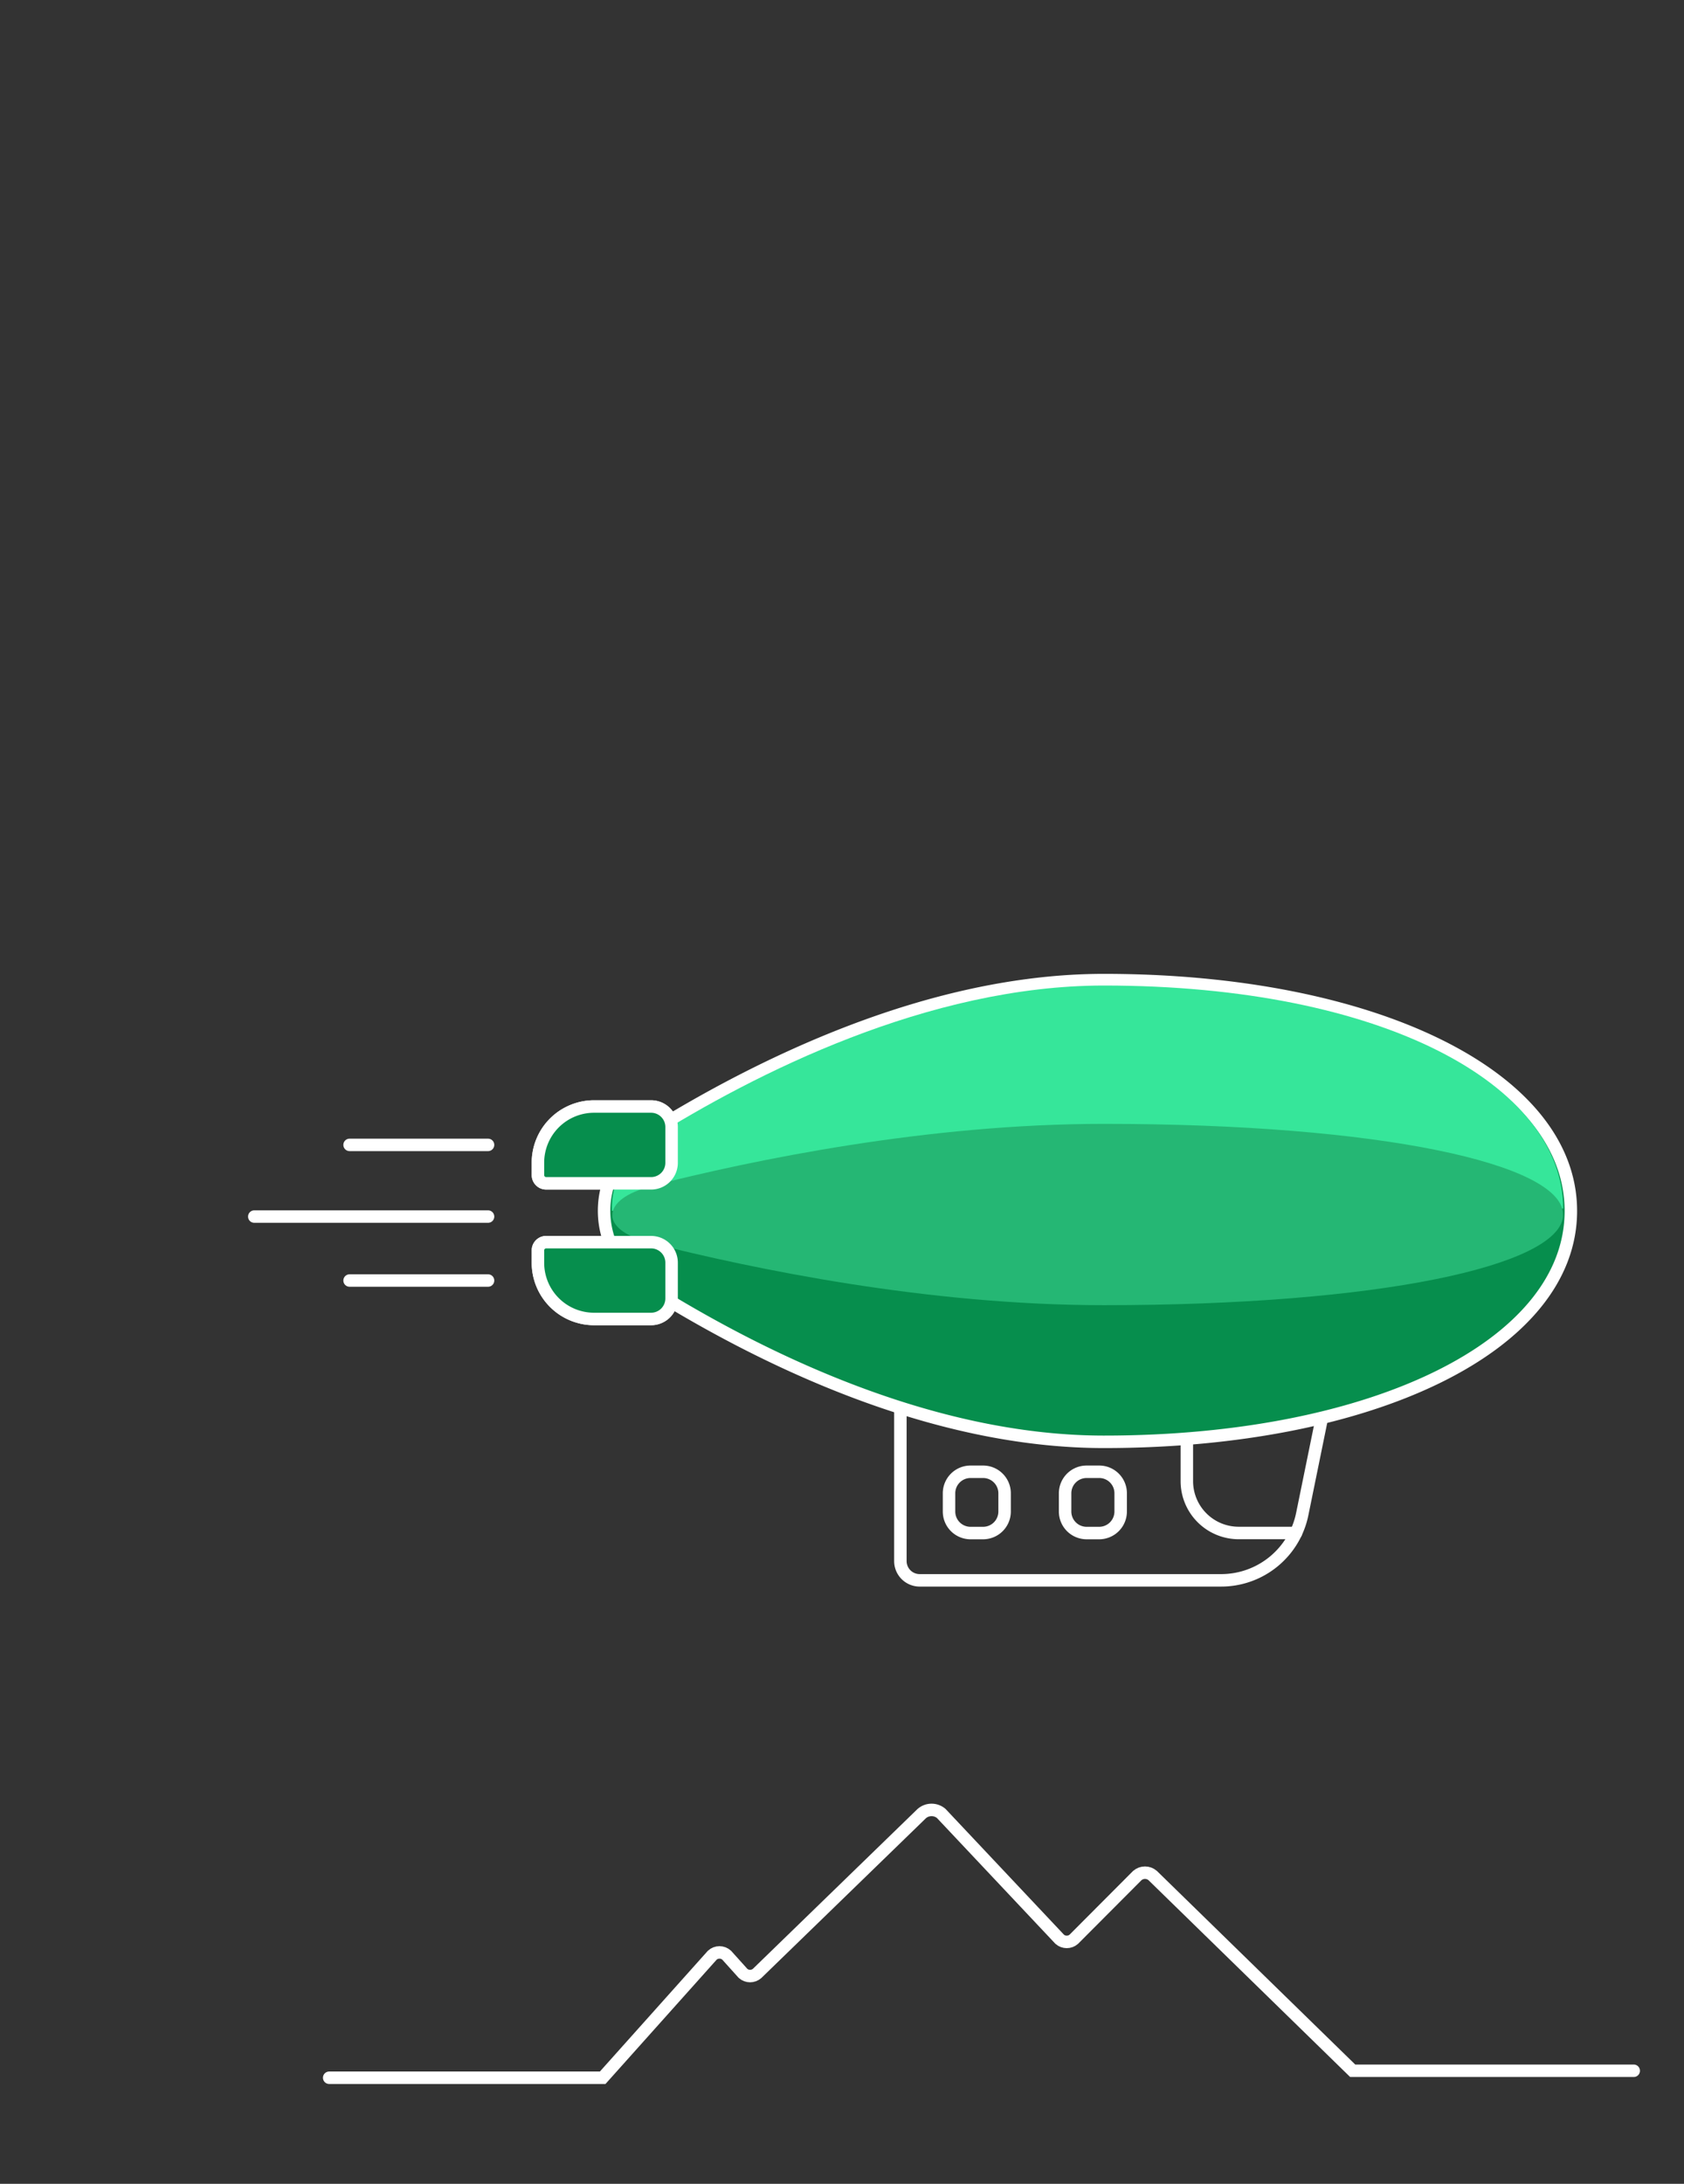 <!-- <svg xmlns="http://www.w3.org/2000/svg" xmlns:xlink="http://www.w3.org/1999/xlink" viewBox="0 0 350 330" > -->
<svg xmlns="http://www.w3.org/2000/svg" xmlns:xlink="http://www.w3.org/1999/xlink" viewBox="28 -4 270 350" onload="runSvg(e)" >
  <rect x="28" y="-4" width="270" height="350" fill="#333333" stroke="none"/>
  <!-- <rect width="350" height="350" viewBox="0 0 350 330" fill="black"/> -->
  <g id="airship">

    <animate
      attributeType="CSS"
      attributeName="opacity"
      begin="transformMountain.begin"
      from="1"
      to="0"
      fill="freeze"
      dur="300ms"
    />

    <g id="cabin">
      <animateTransform attributeName="transform"
        type="translate"
        values="-8 -2; 0 0; -8 -2"
        keyTimes="0; 0.5; 1"
        keySplines="0.37, 0, 0.63, 1; 0.37, 0, 0.63, 1"
        calcMode="spline"
        dur="1.5s"
        end="animateEnvelope.end"
        repeatCount="indefinite"/>
      <animateTransform attributeName="transform"
        type="skewX"
        values="2; 0; 2"
        keyTimes="0; 0.5; 1"
        keySplines="0.37, 0, 0.63, 1; 0.37, 0, 0.63, 1"
        calcMode="spline"
        dur="1.5s"
        additive="sum"
        end="animateEnvelope.end"
        repeatCount="indefinite"/>
      <path d="M175.44,249.28h48.36a13.27,13.27,0,0,0,13-10.65l3.74-18.32H172.36v25.89A3.09,3.09,0,0,0,175.44,249.28Z" fill="none" stroke="#fff" stroke-linecap="round" stroke-linejoin="round" stroke-width="2"/>
      <path d="M235.79,241.69h-9.22a8.31,8.31,0,0,1-8.28-8.31V220.31" fill="none" stroke="#fff" stroke-linecap="round" stroke-miterlimit="10" stroke-width="2"/>
      <path id="cabinWindow1" d="M204.25,231.88h-2.05a3.45,3.45,0,0,0-3.43,3.45v2.92a3.45,3.45,0,0,0,3.43,3.45h2.05a3.45,3.45,0,0,0,3.43-3.45v-2.92A3.44,3.44,0,0,0,204.25,231.88Z" fill="none" stroke="#fff" stroke-linecap="round" stroke-linejoin="round" stroke-width="2">
        <set
          attributeName="opacity"
          to="0"
          begin="zoomWindow.begin"
        />
      </path>
      <path id="cabinWindow2" d="M185.64,231.88h-2.05a3.45,3.45,0,0,0-3.43,3.45v2.92a3.45,3.45,0,0,0,3.43,3.45h2.05a3.45,3.45,0,0,0,3.43-3.45v-2.92A3.45,3.45,0,0,0,185.64,231.88Z" fill="none" stroke="#fff" stroke-linecap="round" stroke-linejoin="round" stroke-width="2"/>
    </g>

    <g id="back-wings">
      <animateTransform attributeName="transform"
        type="translate"
        values="0 2; 0 -2; 0 2"
        keyTimes="0; 0.5; 1"
        keySplines="0.37, 0, 0.63, 1; 0.37, 0, 0.63, 1"
        calcMode="spline"
        dur="3s"
        end="animateEnvelope.end"
        repeatCount="indefinite"
      />
      <path d="M123.23,173.34h9.16a3.29,3.29,0,0,1,3.29,3.3v5.71a3.29,3.29,0,0,1-3.29,3.3H115.57a1.32,1.32,0,0,1-1.32-1.32v-2a9,9,0,0,1,9-9" fill="#068e4d"/>
      <path d="M123.23,173.34h9.16a3.29,3.29,0,0,1,3.29,3.3v5.71a3.29,3.29,0,0,1-3.29,3.3H115.57a1.32,1.32,0,0,1-1.32-1.32v-2A9,9,0,0,1,123.23,173.34Z" fill="none" stroke="#fff" stroke-linecap="round" stroke-linejoin="round" stroke-width="2"/>
      <path d="M123.23,207.39h9.16a3.29,3.29,0,0,0,3.29-3.3v-5.71a3.29,3.29,0,0,0-3.29-3.3H115.57a1.32,1.32,0,0,0-1.32,1.32v2a9,9,0,0,0,9,9" fill="#068e4d"/>
      <path d="M123.23,207.39h9.16a3.29,3.29,0,0,0,3.29-3.3v-5.71a3.29,3.29,0,0,0-3.29-3.3H115.57a1.32,1.32,0,0,0-1.32,1.32v2A9,9,0,0,0,123.23,207.39Z" fill="none" stroke="#fff" stroke-linecap="round" stroke-linejoin="round" stroke-width="2"/>
    </g>

    <path d="M205,227.08c43.38,0,74.86-15.55,74.86-37s-31.48-37-74.86-37c-27.94,0-55.36,13.53-73.46,24.87a14.3,14.3,0,0,0,0,24.21c18.09,11.33,45.52,24.87,73.46,24.87" fill="#068e4d"/>
    <path d="M205,227.08c43.38,0,74.86-15.55,74.86-37s-31.48-37-74.86-37c-27.94,0-55.36,13.53-73.46,24.87a14.3,14.3,0,0,0,0,24.21C149.63,213.54,177.06,227.08,205,227.08Z" fill="none" stroke="#fff" stroke-width="2"/>
    <path d="M127.612 183.531C126.546 185.538 126.028 187.789 126.11 190.06L278.63 189.7C278.63 169.95 249.8 153.95 204.99 153.95C176.76 153.95 148.92 168.13 132.18 178.63C130.253 179.834 128.678 181.524 127.612 183.531Z" fill="#36E69A"/>
    <path d="M132.18,186.12c16.74-4.27,44.58-10,72.81-10,44.53,0,73.26,6.43,73.61,14.38,0,0.17,0,.34,0,0.51-0.85,7.86-29.45,14.17-73.6,14.17-28.23,0-56.07-5.76-72.81-10-3.79-1-5.79-2.53-6-4.13l0-.51c0.13-1.69,2.15-3.36,6.1-4.37" fill="#25b774">
      <animate
        id="animateEnvelope"
        attributeName="d"
        values="M132.013 184.979C148.818 180.718 176.776 171 205.115 171C249.817 171 278.649 181.417 279 189.35C279 189.52 279 189.69 279 189.859C278.147 197.703 248.821 200 204.5 200C176.161 200 148.828 198.252 132.023 194.021C128.219 193.023 126.211 191.496 126 189.899V189.39C126.131 187.704 128.158 186.037 132.124 185.029;
        M132.013 184.979C148.818 180.718 176.766 179 205.105 179C249.807 179 278.649 181.417 279 189.35C279 189.52 279 189.69 279 189.859C278.147 197.703 249.426 208 205.105 208C176.766 208 148.828 198.252 132.023 194.021C128.219 193.023 126.211 191.496 126 189.899V189.39C126.131 187.704 128.158 186.037 132.124 185.029;
        M132.013 184.979C148.818 180.718 176.776 171 205.115 171C249.817 171 278.649 181.417 279 189.35C279 189.52 279 189.69 279 189.859C278.147 197.703 248.821 200 204.5 200C176.161 200 148.828 198.252 132.023 194.021C128.219 193.023 126.211 191.496 126 189.899V189.39C126.131 187.704 128.158 186.037 132.124 185.029"
        dur="3s"
        repeatCount="1.5"
        keyTimes="0; 0.5; 1"
        keySplines="0.37, 0, 0.63, 1; 0.37, 0, 0.63, 1"
        calcMode="spline"
      />
    </path>

    <g id="front-wings">
      <animateTransform attributeName="transform"
        type="translate"
        values="0 -2; 0 2; 0 -2"
        keyTimes="0; 0.5; 1"
        keySplines="0.37, 0, 0.63, 1; 0.37, 0, 0.63, 1"
        calcMode="spline"
        dur="3s"
        end="animateEnvelope.end"
        repeatCount="indefinite"
      />
      <path d="M123.23,173.34h9.16a3.29,3.29,0,0,1,3.29,3.3v5.71a3.29,3.29,0,0,1-3.29,3.3H115.57a1.32,1.32,0,0,1-1.32-1.32v-2a9,9,0,0,1,9-9" fill="#068e4d"/>
      <path d="M123.23,173.34h9.16a3.29,3.29,0,0,1,3.29,3.3v5.71a3.29,3.29,0,0,1-3.29,3.3H115.57a1.32,1.32,0,0,1-1.32-1.32v-2A9,9,0,0,1,123.23,173.34Z" fill="none" stroke="#fff" stroke-linecap="round" stroke-linejoin="round" stroke-width="2"/>
      <path d="M123.23,207.39h9.16a3.29,3.29,0,0,0,3.29-3.3v-5.71a3.29,3.29,0,0,0-3.29-3.3H115.57a1.32,1.32,0,0,0-1.32,1.32v2a9,9,0,0,0,9,9" fill="#068e4d"/>
      <path d="M123.23,207.39h9.16a3.29,3.29,0,0,0,3.29-3.3v-5.71a3.29,3.29,0,0,0-3.29-3.3H115.57a1.32,1.32,0,0,0-1.32,1.32v2A9,9,0,0,0,123.23,207.39Z" fill="none" stroke="#fff" stroke-linecap="round" stroke-linejoin="round" stroke-width="2"/>
    </g>

    <line x1="106.25" y1="179.49" x2="84.05" y2="179.49" fill="none" stroke="#fff" stroke-linecap="round" stroke-miterlimit="10" stroke-width="2">
      <animate
        attributeName="x2"
        values="80; 84.05; 80"
        dur="0.5s"
        repeatCount="indefinite"
        end="animateEnvelope.end"
      />
    </line>
    <line x1="106.25" y1="201.23" x2="84.05" y2="201.23" fill="none" stroke="#fff" stroke-linecap="round" stroke-miterlimit="10" stroke-width="2">
      <animate
        attributeName="x2"
        values="88; 84.05; 88"
        dur="0.3s"
        repeatCount="indefinite"
        end="animateEnvelope.end"
      />
    </line>
    <line x1="106.25" y1="190.98" x2="68.77" y2="190.98" fill="none" stroke="#fff" stroke-linecap="round" stroke-miterlimit="10" stroke-width="2">
      <animate
        attributeName="x2"
        values="75; 84.05; 75"
        dur="0.8s"
        repeatCount="indefinite"
        end="animateEnvelope.end"
      />
    </line>
  </g>

  <g id="clouds">

    <animate
      attributeType="CSS"
      attributeName="opacity"
      id="hideClouds"
      begin="transformMountain.begin"
      from="1"
      to="0"
      fill="freeze"
      dur="300ms"
    />

    <g id="cloud-1" opacity="0" >
      <animateTransform
        attributeName="transform"
        type="translate"
        id="moveCloud1"
        values="200 0; 0 0"
        dur="3000ms"
        begin="animateEnvelope.begin"
        repeatCount="1"
      />

      <animate
        attributeType="CSS"
        attributeName="opacity"
        id="showCloud1"
        begin="moveCloud1.begin"
        from="0"
        to="1"
        fill="freeze"
        dur="500ms"
        end="animateEnvelope.end"
      />

      <animate
        attributeType="CSS"
        attributeName="opacity"
        id="hideCloud1"
        begin="moveCloud1.end - 500ms"
        from="1"
        to="0"
        fill="freeze"
        dur="500ms"
        end="animateEnvelope.end"
      />

      <path d="M41.77,97.54H77.06a12.4,12.4,0,1,1,24.8,0h17.93" fill="none" stroke="#fff" stroke-linecap="round" stroke-miterlimit="10" stroke-width="2"/>
      <line x1="68.95" y1="107.8" x2="131.86" y2="107.8" fill="none" stroke="#fff" stroke-linecap="round" stroke-miterlimit="10" stroke-width="2">
        <animateTransform
          attributeName="transform"
          type="translate"
          begin="moveCloud1.begin"
          values="-20 0; 0 0"
          dur="3000ms"
          end="animateEnvelope.end"
        />
      </line>
    </g>
    <g id="cloud-2" opacity="0" >
      <animateTransform
        attributeName="transform"
        type="translate"
        id="moveCloud2"
        values="0 0; -200 0"
        dur="3000ms"
        begin="moveCloud1.end - 500ms"
        end="animateEnvelope.end"
      />

      <animate
        attributeType="CSS"
        attributeName="opacity"
        id="showCloud2"
        begin="moveCloud2.begin"
        from="0"
        to="1"
        fill="freeze"
        dur="500ms"
        end="animateEnvelope.end"
      />

      <animate
        attributeType="CSS"
        attributeName="opacity"
        id="hideCloud2"
        begin="moveCloud2.end - 500ms"
        from="1"
        to="0"
        fill="freeze"
        dur="500ms"
        end="animateEnvelope.end"
      />
      <line x1="258.96" y1="93.19" x2="298.74" y2="93.19" fill="none" stroke="#fff" stroke-linecap="round" stroke-miterlimit="10" stroke-width="2">
        <animateTransform
          attributeName="transform"
          type="translate"
          begin="moveCloud2.begin"
          values="-20 0; 0 0"
          dur="3000ms"
          end="animateEnvelope.end"
        />
      </line>
      <path d="M278.75,82.91H251.39a12.4,12.4,0,1,0-24.8,0H208.65" fill="none" stroke="#fff" stroke-linecap="round" stroke-miterlimit="10" stroke-width="2"/>
      <line x1="287.01" y1="82.91" x2="309.21" y2="82.91" fill="none" stroke="#fff" stroke-linecap="round" stroke-miterlimit="10" stroke-width="2"></line>
    </g>
  </g>

  <g id="mountain">
    <path d="M 289.94 327.88 L 274.92 327.88 L 259.9 327.88 L 244.88 327.88 L 212.8 296.58 C 212.459 296.292 212.027 296.134 211.58 296.134 C 211.133 296.134 210.701 296.292 210.36 296.58 L 200.16 306.81 C 199.848 307.08 199.448 307.229 199.035 307.229 C 198.622 307.229 198.222 307.08 197.91 306.81 C 191.577 300.087 185.243 293.363 178.91 286.64 C 178.477 286.274 177.927 286.072 177.36 286.072 C 176.793 286.072 176.243 286.274 175.81 286.64 C 167.003 295.187 158.197 303.733 149.39 312.28 C 149.079 312.552 148.679 312.702 148.265 312.702 C 147.851 312.702 147.451 312.552 147.14 312.28 C 146.263 311.307 145.387 310.333 144.51 309.36 C 144.195 309.071 143.782 308.911 143.355 308.911 C 142.928 308.911 142.515 309.071 142.2 309.36 C 136.343 315.907 130.487 322.453 124.63 329 L 80.78 329" fill="none" stroke="#fff" stroke-linecap="round" stroke-miterlimit="10" stroke-width="2">
      <animate
        id="transformMountain"
        attributeName="d"
        dur="300ms"
        values="
          M 289.94 327.88 L 244.88 327.88 L 212.8 296.58 C 212.459 296.292 212.027 296.134 211.58 296.134 C 211.133 296.134 210.701 296.292 210.36 296.58 L 200.16 306.81 C 199.848 307.08 199.448 307.229 199.035 307.229 C 198.622 307.229 198.222 307.08 197.91 306.81 C 191.577 300.087 185.243 293.363 178.91 286.64 C 178.477 286.274 177.927 286.072 177.36 286.072 C 176.793 286.072 176.243 286.274 175.81 286.64 C 167.003 295.187 158.197 303.733 149.39 312.28 C 149.079 312.552 148.679 312.702 148.265 312.702 C 147.851 312.702 147.451 312.552 147.14 312.28 C 146.263 311.307 145.387 310.333 144.51 309.36 C 144.195 309.071 143.782 308.911 143.355 308.911 C 142.928 308.911 142.515 309.071 142.2 309.36 C 136.343 315.907 130.487 322.453 124.63 329 L 80.78 329;
          M 290 329 L 244.88 329 L 216.5 329 C 216.5 329 211.447 329 211 329 C 210.553 329 206.5 329 206.5 329 L 201.5 329 C 201.5 329 197.913 329 197.5 329 C 197.087 329 195 329 195 329 C 191.5 329 188 329 184.5 329 C 184.5 329 174.568 329 174 329 C 173.432 329 169.5 329 169.5 329 C 165 329 160.5 329 156 329 C 156 329 149.414 329 149 329 C 148.586 329 146 329 146 329 C 145.5 329 145 329 144.5 329 C 143.667 329 142.833 329 142 329 C 140.895 329 139.79 329 138.685 329 C 134 329 129.315 329 124.63 329 L 80.78 329
        "
        repeatCount="1"
        keyTimes="0; 1"
        calcMode="spline"
        keySplines="0.37, 0, 0.63, 1"
        fill="freeze"
        begin="animateEnvelope.end - 1000ms"
      />

      <set
        attributeName="opacity"
        to="0"
        begin="transformMountain.end"
      />
    </path>
  </g>

  <g id="porthole">
    <defs>
      <clipPath id="windowClipPath">
        <path d="M275,225.43H257.87a17.6,17.6,0,0,1-17.52-17.58V170a17.6,17.6,0,0,1,17.52-17.58H275A17.6,17.6,0,0,1,292.51,170v37.83A17.61,17.61,0,0,1,275,225.43Z"></path>
      </clipPath>
    </defs>
    <g id="skis" opacity="0">
      <animate
        attributeType="CSS"
        attributeName="opacity"
        id="showSkis"
        begin="showArmchair.begin + 100ms"
        from="0"
        to="1"
        fill="freeze"
        dur="200ms"
        keyTimes="0; 1"
        calcMode="spline"
        keySplines="0.37, 0, 0.63, 1"
      />

      <animateTransform
        attributeName="transform"
        type="translate"
        begin="showArmchair.begin + 100ms"
        values="-80 0; 0 0"
        dur="200ms"
        keyTimes="0; 1"
        calcMode="spline"
        keySplines="0.37, 0, 0.63, 1"
      />
      <path d="M91.14,327.79a2.2,2.2,0,0,1-2-2.36l13.66-193.17c1.1-15.49-4.8-21.92-8.75-24.47a1.35,1.35,0,0,1,.53-2.45C103,104,122.18,104,120,134.19L106.43,326.67a2.2,2.2,0,0,1-2.35,2Z" fill="#fff"/>
      <path d="M124.5,328.17a2.2,2.2,0,0,1-2.17-2.23l2.24-193.63c0.19-15.53-6.07-21.61-10.16-23.91a1.35,1.35,0,0,1,.39-2.47c8.36-1.9,27.49-3,27.15,27.28l-2.25,192.93a2.2,2.2,0,0,1-2.22,2.18Z" fill="#fff"/>
    </g>

    <g id="window" opacity="0">
      <set
        attributeName="opacity"
        to="1"
        begin="zoomWindow.begin"
      />
      <path d="M275,225.43H257.87a17.6,17.6,0,0,1-17.52-17.58V170a17.6,17.6,0,0,1,17.52-17.58H275A17.6,17.6,0,0,1,292.51,170v37.83A17.61,17.61,0,0,1,275,225.43Z" fill="none" stroke="#fff" stroke-width="2">
        <animate
          id="zoomWindow"
          attributeName="d"
          values="
            M 204.25 241.7 C 205.161 241.695 206.034 241.329 206.677 240.682 C 207.319 240.036 207.68 239.161 207.68 238.25 C 207.68 237.277 207.68 236.303 207.68 235.33 C 207.682 234.726 207.525 234.132 207.224 233.609 C 206.924 233.085 206.491 232.649 205.969 232.346 C 205.447 232.042 204.854 231.882 204.25 231.88 C 204.25 231.88 204.25 231.88 204.25 231.88 L 202.2 231.88 C 201.289 231.885 200.416 232.251 199.773 232.898 C 199.131 233.544 198.77 234.419 198.77 235.33 C 198.77 236.303 198.77 237.277 198.77 238.25 C 198.77 239.161 199.131 240.036 199.773 240.682 C 200.416 241.329 201.289 241.695 202.2 241.7 C 202.883 241.7 203.567 241.7 204.25 241.7;
            M 275 225.43 C 275 225.43 275 225.43 275 225.43 C 279.65 225.404 284.105 223.537 287.384 220.24 C 290.663 216.944 292.507 212.48 292.51 207.83 C 292.51 201.525 292.51 195.22 292.51 188.915 C 292.51 182.61 292.51 176.305 292.51 170 C 292.505 165.353 290.659 160.892 287.38 157.6 C 284.1 154.307 279.647 152.444 275 152.42 L 257.87 152.42 C 253.221 152.441 248.765 154.303 245.484 157.596 C 242.202 160.889 240.355 165.351 240.35 170 C 240.35 182.617 240.35 195.233 240.35 207.85 C 240.355 212.499 242.202 216.961 245.484 220.254 C 248.765 223.547 253.221 225.409 257.87 225.43 C 263.58 225.43 269.29 225.43 275 225.43
          "
          begin="transformMountain.begin"
          dur="500ms"
          keyTimes="0; 1"
          calcMode="spline"
          keySplines="0.37, 0, 0.63, 1"
          repeatCount="1"
        />
      </path>
    </g>
    <g clip-path="url(#windowClipPath)" opacity="0">
      <set
        attributeName="opacity"
        to="1"
        begin="moveWindowCloud.begin"
      />

      <g transform="translate(220 160)">

        <animateTransform
          attributeName="transform"
          type="translate"
          id="moveWindowCloud"
          begin="zoomWindow.end"
          values="350 160; -100 160"
          fill="freeze"
          dur="7000ms"
          repeatCount="2"
        />

        <line x1="28.18" y1="38.34" x2="91.09" y2="38.34" fill="none" stroke="#fff" stroke-linecap="round" stroke-miterlimit="10" stroke-width="2"/>
        <path d="M41.77,97.54H77.06a12.4,12.4,0,1,1,24.8,0h17.93" transform="translate(-40.77 -69.46)" fill="none" stroke="#fff" stroke-linecap="round" stroke-miterlimit="10" stroke-width="2"/>
        <line x1="218.19" y1="23.72" x2="257.97" y2="23.72" fill="none" stroke="#fff" stroke-linecap="round" stroke-miterlimit="10" stroke-width="2"/>
        <path d="M278.75,82.91H251.39a12.4,12.4,0,1,0-24.8,0H208.65" transform="translate(-40.77 -69.46)" fill="none" stroke="#fff" stroke-linecap="round" stroke-miterlimit="10" stroke-width="2"/>
        <line x1="246.24" y1="13.45" x2="268.43" y2="13.45" fill="none" stroke="#fff" stroke-linecap="round" stroke-miterlimit="10" stroke-width="2"/>
      </g>
    </g>
    <g id="armchair" opacity="0">

      <animate
        attributeType="CSS"
        attributeName="opacity"
        id="showArmchair"
        begin="zoomWindow.end"
        from="0"
        to="1"
        fill="freeze"
        dur="300ms"
        keyTimes="0; 1"
        calcMode="spline"
        keySplines="0.37, 0, 0.63, 1"
      />

      <animateTransform
        attributeName="transform"
        type="translate"
        begin="zoomWindow.end"
        values="-100 0; 0 0"
        dur="300ms"
        keyTimes="0; 1"
        calcMode="spline"
        keySplines="0.37, 0, 0.63, 1"
      />

      <path d="M257.5,259.82H196.76V245.63h55.09a9.92,9.92,0,0,1,9.9,9.93,4.26,4.26,0,0,1-4.25,4.25" fill="#a67ee5"/>
      <path d="M257.5,259.82H196.76V245.63h55.09a9.92,9.92,0,0,1,9.9,9.93A4.26,4.26,0,0,1,257.5,259.82Z" fill="none" stroke="#fff" stroke-miterlimit="10" stroke-width="2"/>
      <polygon points="185.47 328.31 171.5 328.31 165.19 286.72 179.16 286.72 185.47 328.31" fill="#a67ee5"/>
      <polygon points="185.47 328.31 171.5 328.31 165.19 286.72 179.16 286.72 185.47 328.31" fill="none" stroke="#fff" stroke-miterlimit="10" stroke-width="2"/>
      <polygon points="235.03 328.31 221.06 328.31 214.76 286.72 228.72 286.72 235.03 328.31" fill="#a67ee5"/>
      <polygon points="235.03 328.31 221.06 328.31 214.76 286.72 228.72 286.72 235.03 328.31" fill="none" stroke="#fff" stroke-miterlimit="10" stroke-width="2"/>
      <path d="M281.33,272.45H225.44a5.59,5.59,0,0,1-5.53-4.77l-10.86-72.24a17.71,17.71,0,0,0-12.49-31.31H141.48L141.16,267l15.77,23.35,47.19,8.39a12.3,12.3,0,0,0,4.22.75h73a13.53,13.53,0,0,0,0-27.06" fill="#a67ee5"/>
      <path d="M281.33,272.45H225.44a5.59,5.59,0,0,1-5.53-4.77l-10.86-72.24a17.71,17.71,0,0,0-12.49-31.31H141.48L141.16,267l15.77,23.35,47.19,8.39a12.3,12.3,0,0,0,4.22.75h73A13.53,13.53,0,0,0,281.33,272.45Z" fill="none" stroke="#fff" stroke-miterlimit="10" stroke-width="2"/>
      <path d="M162.42,267.69l-10.86-72.24a17.71,17.71,0,1,0-29-13.61,18,18,0,0,0,.79,5.25L138.65,289a12.36,12.36,0,0,0,12.21,10.54h73a13.53,13.53,0,0,0,0-27.05H167.95a5.62,5.62,0,0,1-5.53-4.78" fill="#a67ee5"/>
      <path d="M162.42,267.69l-10.86-72.24a17.71,17.71,0,1,0-29-13.61,18,18,0,0,0,.79,5.25L138.65,289a12.36,12.36,0,0,0,12.21,10.54h73a13.53,13.53,0,0,0,0-27.05H167.95A5.62,5.62,0,0,1,162.42,267.69Z" fill="none" stroke="#fff" stroke-miterlimit="10" stroke-width="2"/>
      <path d="M206.26,259.82h-72l-2.13-14.19H200.6a9.92,9.92,0,0,1,9.9,9.93,4.26,4.26,0,0,1-4.25,4.25" fill="#a67ee5"/>
      <path d="M206.26,259.82h-72l-2.13-14.19H200.6a9.92,9.92,0,0,1,9.9,9.93A4.26,4.26,0,0,1,206.26,259.82Z" fill="none" stroke="#fff" stroke-miterlimit="10" stroke-width="2"/>
      <line x1="151.57" y1="195.44" x2="209.05" y2="195.44" fill="none" stroke="#fff" stroke-linecap="round" stroke-miterlimit="10" stroke-width="2"/>
    </g>

    <g id="plantLeaf" opacity="0">
      <animate
        attributeType="CSS"
        attributeName="opacity"
        id="showPlantLeaf"
        begin="showArmchair.begin + 100ms"
        from="0"
        to="1"
        fill="freeze"
        dur="200ms"
        keyTimes="0; 1"
        calcMode="spline"
        keySplines="0.37, 0, 0.63, 1"
      />

      <animateTransform
        attributeName="transform"
        type="translate"
        id="movePlantLeaf"
        begin="showArmchair.begin + 100ms"
        values="-70 0; 0 0"
        dur="200ms"
        keyTimes="0; 1"
        calcMode="spline"
        keySplines="0.37, 0, 0.63, 1"
      />

      <animateTransform
        attributeName="transform"
        type="rotate"
        id="rotatePlantLeaf"
        begin="movePlantLeaf.end - 200ms"
        values="0 149 327; 2 149 327; 0 149 327"
        dur="4000ms"
        keyTimes="0; 0.5; 1"
        calcMode="spline"
        keySplines="0.45, 0, 0.55, 1; 0.45, 0, 0.55, 1"
        repeatCount="3"
      />

      <!-- 0.45, 0, 0.55, 1 -->
        <!-- keyTimes="0; 0.5; 1" -->

      <path d="M79.18,194A131,131,0,0,1,94.77,220.9a255,255,0,0,1-20.08-23.55,259,259,0,0,1-17.07-25.88A131.72,131.72,0,0,1,79.18,194" fill="#36e69a"/>
      <path d="M80.94,214.39a127.19,127.19,0,0,1,22.8,20.49A242.09,242.09,0,0,1,77.9,219.17a235.86,235.86,0,0,1-23.42-18.7,119.82,119.82,0,0,1,26.46,13.92" fill="#36e69a"/>
      <path d="M93.66,205.48a258.38,258.38,0,0,0,10.08,29.39,125.63,125.63,0,0,0-4.5-30.52,135.9,135.9,0,0,0-12.06-29.44,260.33,260.33,0,0,0,6.47,30.57" fill="#36e69a"/>
      <path d="M107.32,213.52a250.14,250.14,0,0,0,2.06,30.67,119.93,119.93,0,0,0,3.76-30.05,131.24,131.24,0,0,0-4-31.36,238.1,238.1,0,0,0-1.87,30.74" fill="#25b774"/>
      <path d="M83.08,229.56a121.93,121.93,0,0,1,26.29,14.64A225.91,225.91,0,0,1,81.21,235a228.11,228.11,0,0,1-26.37-12.69,113.61,113.61,0,0,1,28.25,7.29" fill="#25b774"/>
      <path d="M88.06,243.83A118.11,118.11,0,0,1,115.62,255a211,211,0,0,1-28.78-5.6,220.87,220.87,0,0,1-27.42-9.33,114,114,0,0,1,28.65,3.73" fill="#25b774"/>
      <path d="M118.71,224.79a238,238,0,0,0-3.1,30.25,117.11,117.11,0,0,0,8.82-28.54,127.44,127.44,0,0,0,1.42-31.19,213.92,213.92,0,0,0-7.15,29.48" fill="#25b774"/>
      <path d="M98.86,262a118.24,118.24,0,0,1,27.07,12.34,212.3,212.3,0,0,1-28.53-6.79,220.78,220.78,0,0,1-27-10.45A114.06,114.06,0,0,1,98.86,262" fill="#068e4d"/>
      <path d="M130.27,244.29a236.56,236.56,0,0,0-4.34,30.1,116.94,116.94,0,0,0,10-28.16,127.42,127.42,0,0,0,2.71-31.1,214.43,214.43,0,0,0-8.36,29.16" fill="#068e4d"/>
      <path d="M108.9,280.69a118.21,118.21,0,0,1,26.54,13.47,213.62,213.62,0,0,1-28.23-8,221.65,221.65,0,0,1-26.55-11.57,113.82,113.82,0,0,1,28.24,6.08" fill="#068e4d"/>
      <path d="M141,264.26a236.09,236.09,0,0,0-5.58,29.9,117.46,117.46,0,0,0,11.15-27.73,127.2,127.2,0,0,0,4-31A214.24,214.24,0,0,0,141,264.26" fill="#068e4d"/>
      <path d="M92.62,217.67A529.26,529.26,0,0,1,149.48,328" fill="none" stroke="#36e69a" stroke-linecap="round" stroke-linejoin="round" stroke-width="2"/>
    </g>
    <g id="floor" opacity="0">
      <set
        attributeName="opacity"
        to="1"
        begin="transformMountain.end"
      />
      <line x1="72.03" y1="329" x2="295.52" y2="329" fill="none" stroke="#fff" stroke-linecap="round" stroke-miterlimit="10" stroke-width="2"/>
    </g>
  </g>
</svg>

